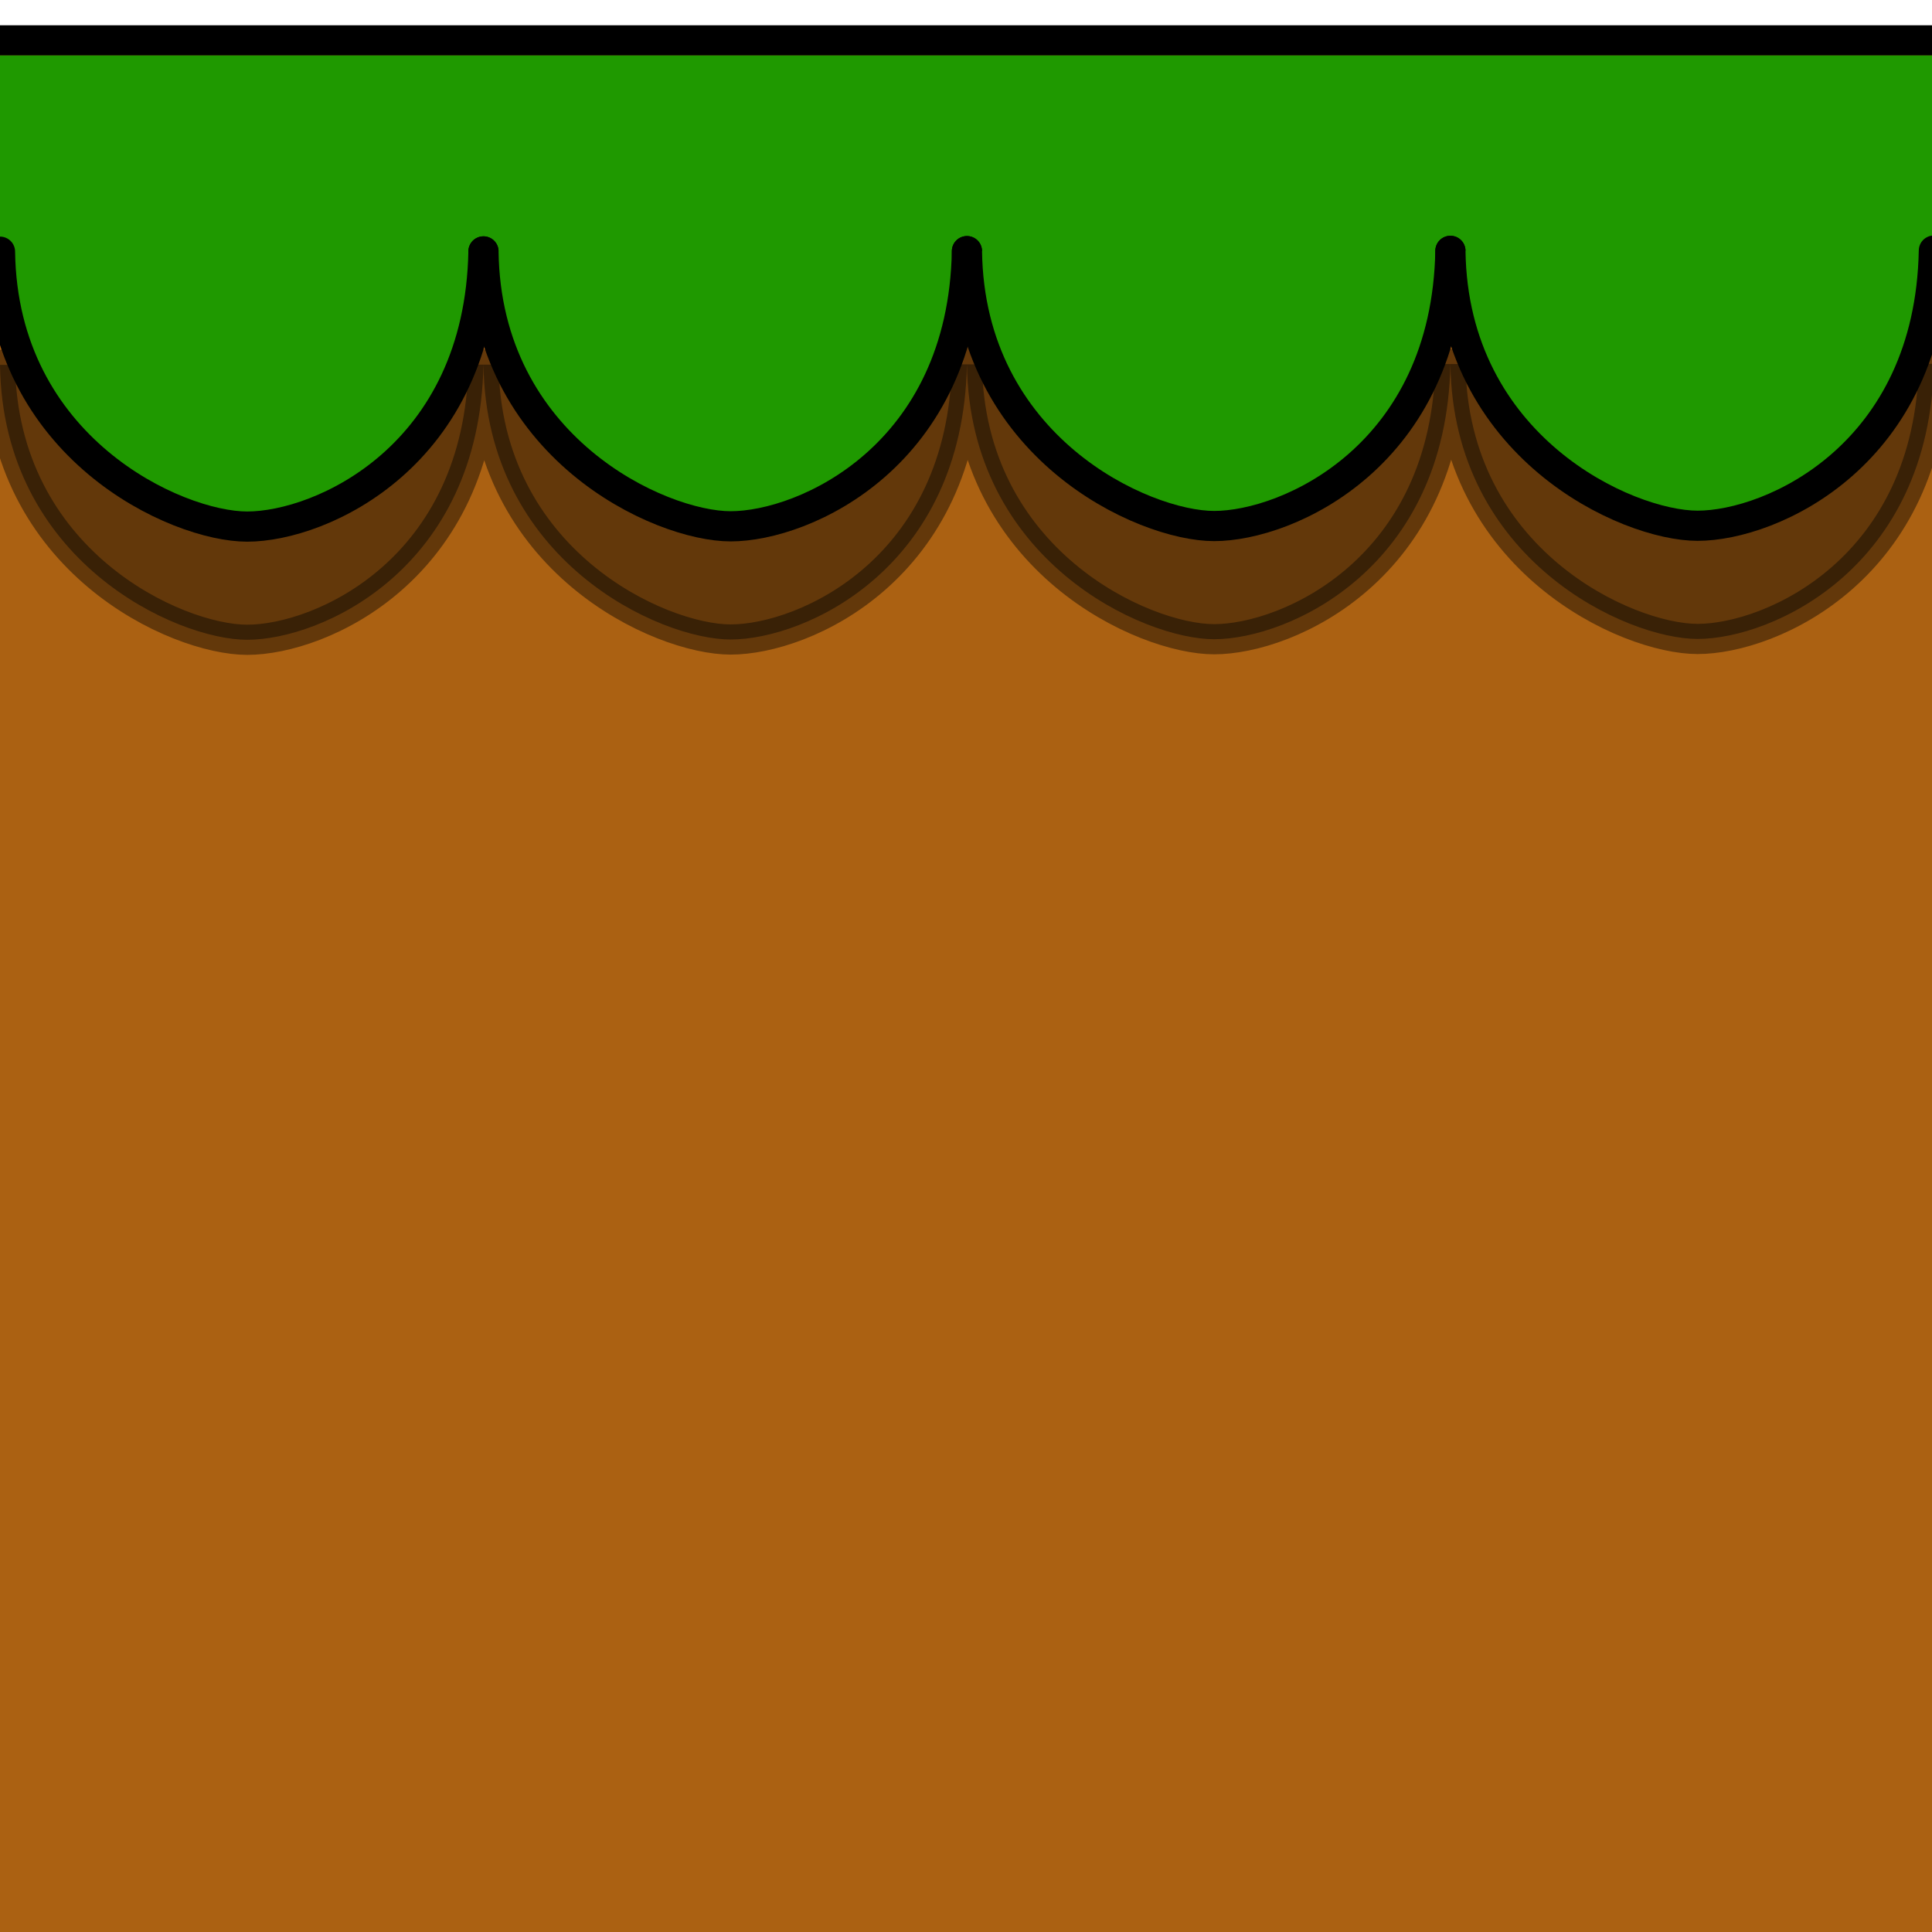 <?xml version="1.0" encoding="UTF-8" standalone="no"?>
<!-- Created with Inkscape (http://www.inkscape.org/) -->

<svg
   width="512"
   height="512"
   viewBox="0 0 512 512"
   version="1.1"
   id="svg5"
   inkscape:version="1.1.1 (3bf5ae0d25, 2021-09-20)"
   sodipodi:docname="grass.svg"
   inkscape:export-filename="D:\Users\vvbnz\Desktop\КУРСЫ\ПРОЕКТ\NEW GEN\grass.png"
   inkscape:export-xdpi="96"
   inkscape:export-ydpi="96"
   xmlns:inkscape="http://www.inkscape.org/namespaces/inkscape"
   xmlns:sodipodi="http://sodipodi.sourceforge.net/DTD/sodipodi-0.dtd"
   xmlns="http://www.w3.org/2000/svg"
   xmlns:svg="http://www.w3.org/2000/svg">
  <sodipodi:namedview
     id="namedview7"
     pagecolor="#ffffff"
     bordercolor="#666666"
     borderopacity="1.0"
     inkscape:pageshadow="2"
     inkscape:pageopacity="0.0"
     inkscape:pagecheckerboard="0"
     inkscape:document-units="px"
     showgrid="false"
     units="px"
     inkscape:zoom="1.0708779"
     inkscape:cx="151.27775"
     inkscape:cy="200.30295"
     inkscape:window-width="1920"
     inkscape:window-height="1009"
     inkscape:window-x="-8"
     inkscape:window-y="-8"
     inkscape:window-maximized="1"
     inkscape:current-layer="layer1" />
  <defs
     id="defs2" />
  <g
     inkscape:label="Слой 1"
     inkscape:groupmode="layer"
     id="layer1">
    <rect
       style="opacity:1;fill:#ab6112;fill-opacity:1;stroke:none;stroke-width:6.665;stroke-linecap:round;stroke-linejoin:round;stroke-miterlimit:4;stroke-dasharray:none;stroke-opacity:1;paint-order:markers fill stroke"
       id="rect879"
       width="512"
       height="500"
       x="0"
       y="12" />
    <path
       id="path2537-47"
       style="opacity:0.42;fill:#000000;fill-opacity:1;stroke:#000000;stroke-width:8;stroke-linecap:butt;stroke-linejoin:miter;stroke-miterlimit:4;stroke-dasharray:none;stroke-opacity:1"
       d="m 512.496,96.406 -128.123,0.074 c 0.693,52.05 46.767,72.85 65.492,72.85 19.751,0 61.591,-18.779 62.631,-72.924 z m -128.123,0.074 -128.125,0.072 c 0.693,52.05 46.767,72.85 65.492,72.85 19.751,0 61.593,-18.777 62.633,-72.922 z m -128.125,0.072 -128.123,0.074 c 0.693,52.05 46.766,72.85 65.49,72.85 19.751,0 61.593,-18.779 62.633,-72.924 z M 128.125,96.627 0,96.699 c 0.693,52.05 46.767,72.85 65.492,72.85 19.751,0 61.593,-18.777 62.633,-72.922 z" />
    <rect
       style="fill:#000000;fill-opacity:1;stroke:none;stroke-width:0.843;stroke-linecap:round;stroke-linejoin:round;stroke-miterlimit:4;stroke-dasharray:none;stroke-opacity:1;paint-order:markers fill stroke"
       id="rect879-8"
       width="512"
       height="8"
       x="0"
       y="6.7" />
    <rect
       style="fill:#1f9900;fill-opacity:1;stroke:none;stroke-width:2.166;stroke-linecap:round;stroke-linejoin:round;stroke-miterlimit:4;stroke-dasharray:none;stroke-opacity:1;paint-order:markers fill stroke"
       id="rect879-8-8"
       width="512"
       height="52.823"
       x="0"
       y="14.7" />
    <path
       style="fill:#1f9900;fill-opacity:1;stroke:#000000;stroke-width:8;stroke-linecap:round;stroke-linejoin:round;stroke-miterlimit:4;stroke-dasharray:none;stroke-opacity:1"
       d="m 0,66.7 c 0.693,52.05 46.767,72.849 65.492,72.849 19.751,0 61.593,-18.777 62.633,-72.923"
       id="path2537"
       sodipodi:nodetypes="csc" />
    <path
       style="fill:#1f9900;fill-opacity:1;stroke:#000000;stroke-width:8;stroke-linecap:round;stroke-linejoin:round;stroke-miterlimit:4;stroke-dasharray:none;stroke-opacity:1"
       d="m 128.124,66.627 c 0.693,52.05 46.767,72.849 65.492,72.849 19.751,0 61.593,-18.777 62.633,-72.923"
       id="path2537-4"
       sodipodi:nodetypes="csc" />
    <path
       style="fill:#1f9900;fill-opacity:1;stroke:#000000;stroke-width:8;stroke-linecap:round;stroke-linejoin:round;stroke-miterlimit:4;stroke-dasharray:none;stroke-opacity:1"
       d="m 256.249,66.554 c 0.693,52.05 46.767,72.849 65.492,72.849 19.751,0 61.593,-18.777 62.633,-72.923"
       id="path2537-9"
       sodipodi:nodetypes="csc" />
    <path
       style="fill:#1f9900;fill-opacity:1;stroke:#000000;stroke-width:8;stroke-linecap:round;stroke-linejoin:round;stroke-miterlimit:4;stroke-dasharray:none;stroke-opacity:1"
       d="m 384.373,66.48 c 0.693,52.05 46.767,72.849 65.492,72.849 19.751,0 61.593,-18.777 62.633,-72.923"
       id="path2537-0"
       sodipodi:nodetypes="csc" />
  </g>
</svg>
